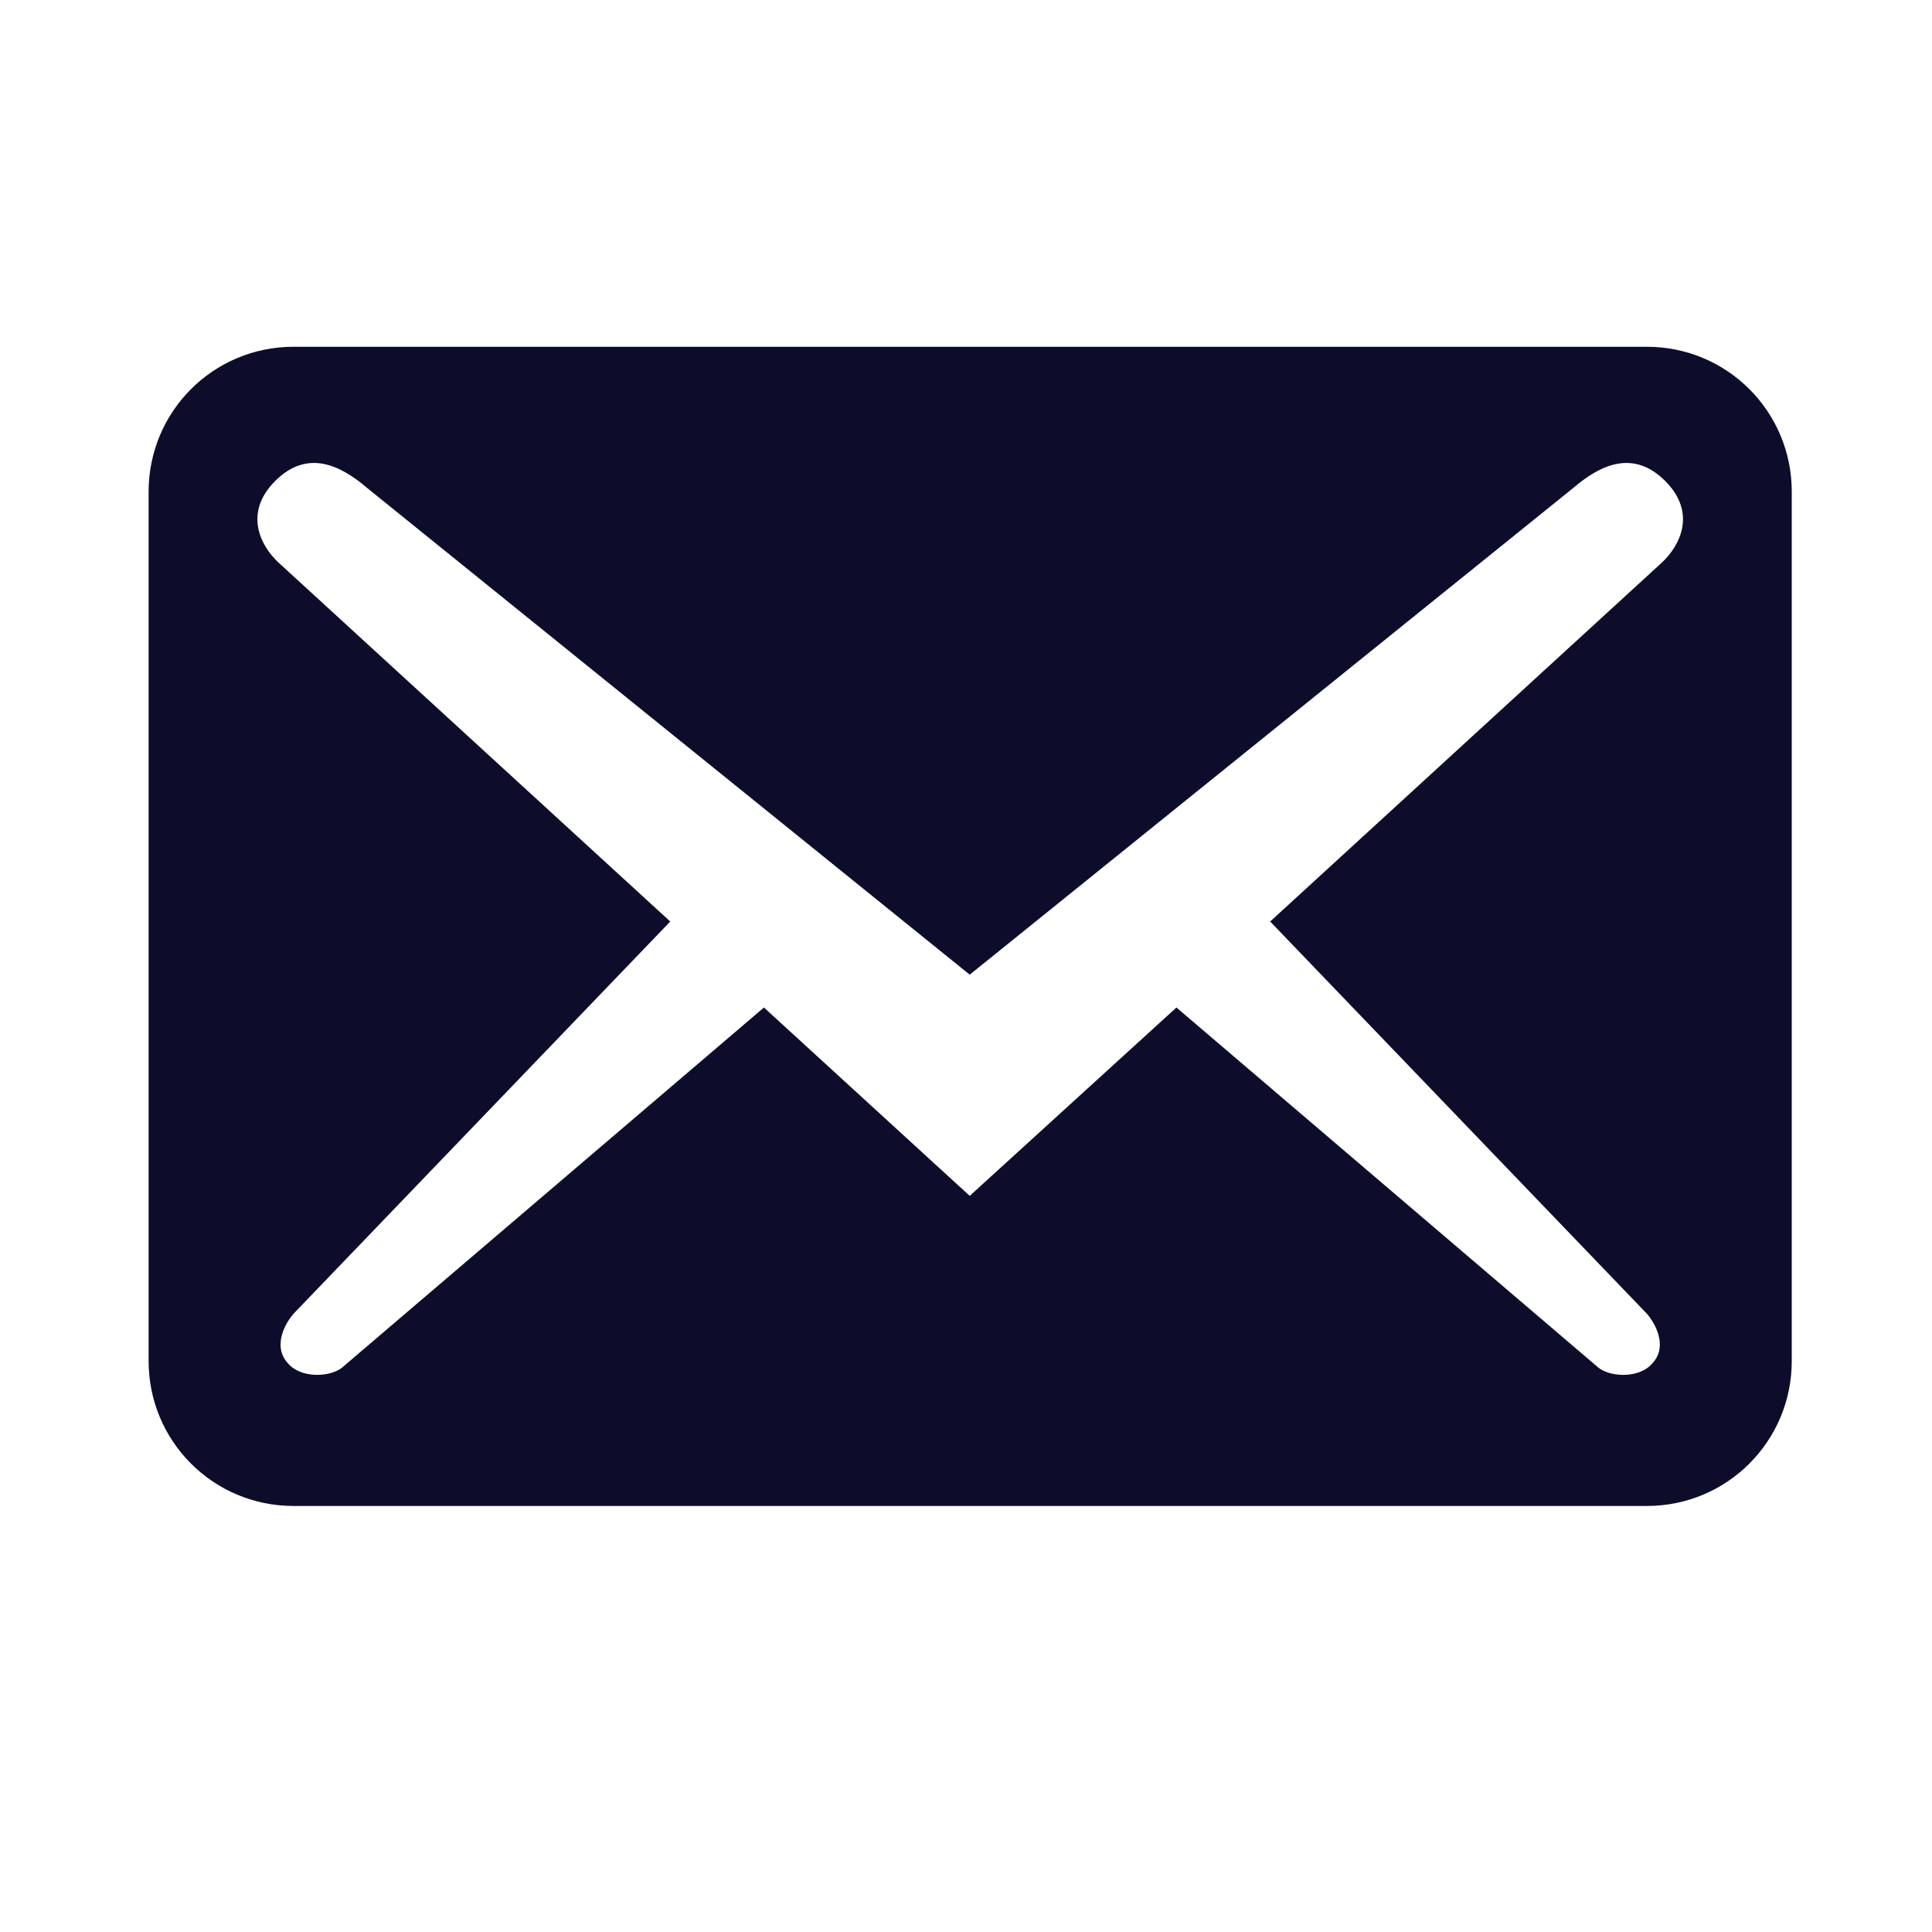 <svg width="39" height="39" viewBox="0 0 39 39" fill="none" xmlns="http://www.w3.org/2000/svg">
<path d="M36.169 27.475V9.925C36.169 8.306 34.863 7 33.245 7H5.925C4.306 7 3 8.306 3 9.925V27.475C3 29.093 4.306 30.4 5.925 30.4H33.245C34.863 30.4 36.169 29.093 36.169 27.475ZM33.615 9.71C34.258 10.354 33.907 11.017 33.556 11.348L25.64 18.602L33.245 26.52C33.478 26.793 33.635 27.221 33.361 27.514C33.108 27.826 32.523 27.806 32.27 27.611L23.748 20.338L19.575 24.14L15.421 20.338L6.9 27.611C6.646 27.806 6.061 27.826 5.808 27.514C5.535 27.221 5.691 26.793 5.925 26.52L13.53 18.602L5.613 11.348C5.262 11.017 4.911 10.354 5.554 9.71C6.198 9.067 6.861 9.379 7.407 9.847L19.575 19.675L31.762 9.847C32.309 9.379 32.971 9.067 33.615 9.71Z" fill="#0D0D2B"/>
</svg>
